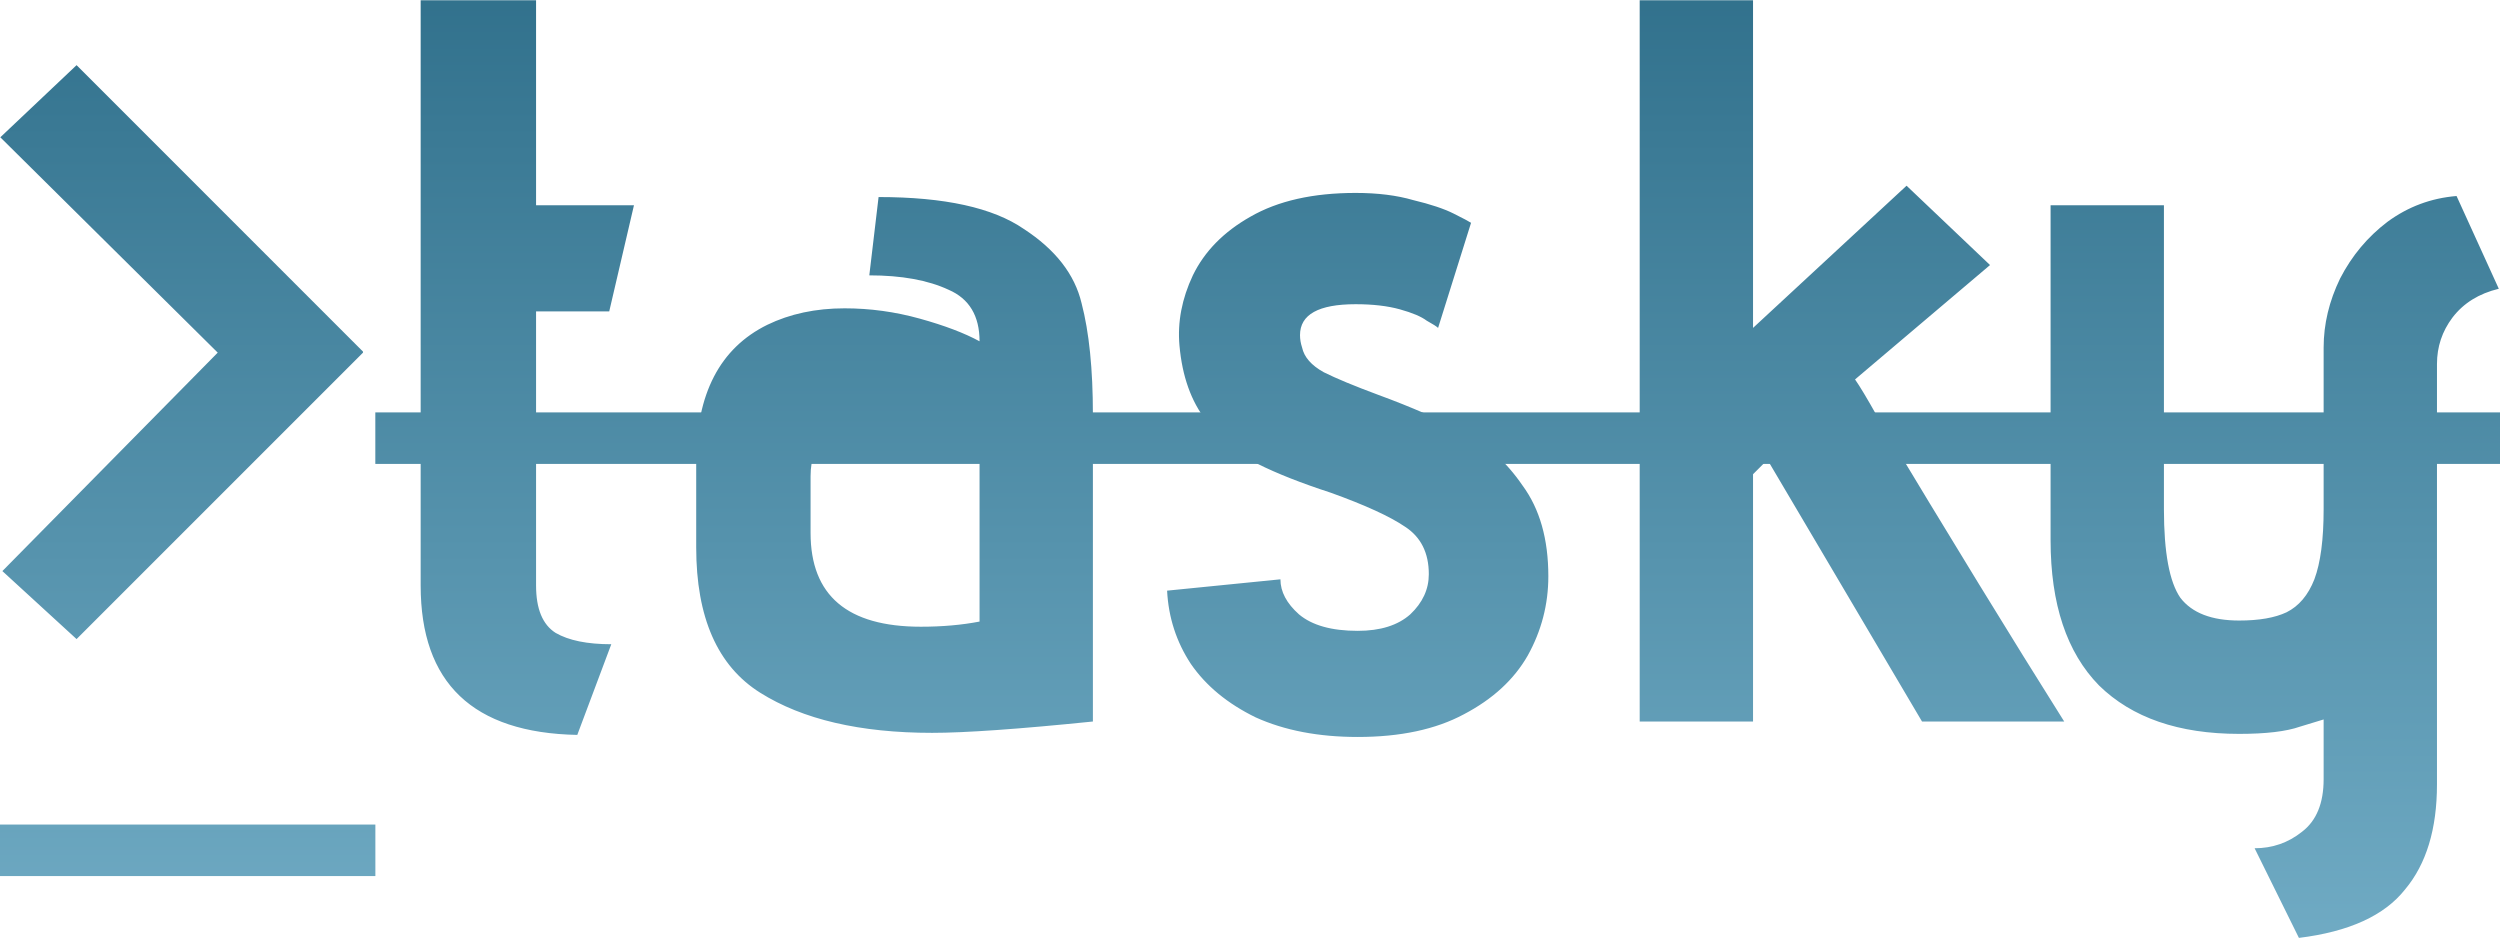<svg width="1334" height="501" viewBox="0 0 1334 501" fill="none" xmlns="http://www.w3.org/2000/svg">
<path d="M116.179 188.168L0.169 73.257L40.855 34.77L193.702 187.618V188.168L40.855 341.015L1.268 304.728L116.179 188.168ZM308.037 392.148C252.323 391.048 224.466 364.474 224.466 312.425V0.132H286.045V109.544H338.277L325.082 166.175H286.045V312.425C286.045 324.887 289.527 333.318 296.491 337.716C303.456 341.748 313.352 343.764 326.181 343.764L308.037 392.148ZM583.171 385C543.584 389.032 514.994 391.048 497.4 391.048C458.913 391.048 428.307 383.9 405.582 369.605C382.856 355.31 371.493 329.469 371.493 292.082V246.448C371.493 210.16 384.139 185.785 409.43 173.323C421.526 167.458 435.271 164.526 450.666 164.526C464.228 164.526 477.607 166.358 490.802 170.024C503.998 173.689 514.628 177.721 522.691 182.12C522.691 168.558 517.193 159.394 506.197 154.629C495.201 149.497 481.089 146.932 463.862 146.932L468.81 105.146C503.998 105.146 529.839 110.827 546.333 122.19C563.194 133.186 573.457 146.382 577.123 161.777C581.155 177.171 583.171 196.965 583.171 221.156V385ZM522.691 246.448C516.094 241.683 506.747 237.284 494.651 233.252C482.922 228.854 472.109 226.654 462.212 226.654C453.415 226.654 446.268 228.854 440.77 233.252C435.271 237.651 432.522 244.615 432.522 254.145V284.385C432.522 317.74 452.132 334.417 491.352 334.417C502.715 334.417 513.161 333.501 522.691 331.668V246.448ZM683.241 309.126C683.241 315.724 686.54 321.955 693.137 327.82C700.102 333.684 710.548 336.617 724.477 336.617C736.572 336.617 745.919 333.684 752.517 327.82C759.115 321.588 762.414 314.441 762.414 306.377C762.414 295.014 758.198 286.584 749.768 281.086C741.704 275.588 728.508 269.54 710.181 262.942C694.42 257.81 681.408 252.679 671.145 247.547C660.882 242.416 651.718 234.718 643.654 224.455C635.59 214.192 630.825 200.813 629.359 184.319C628.26 171.856 630.642 159.394 636.507 146.932C642.738 134.103 653.001 123.656 667.296 115.592C681.958 107.162 700.651 102.947 723.377 102.947C735.106 102.947 745.369 104.23 754.166 106.795C763.33 108.995 770.477 111.377 775.609 113.943C780.741 116.509 783.856 118.158 784.956 118.891L767.362 174.972C766.629 174.239 764.613 172.956 761.314 171.123C758.382 168.924 753.617 166.908 747.019 165.075C740.421 163.243 732.54 162.326 723.377 162.326C703.584 162.326 693.687 167.825 693.687 178.821C693.687 181.02 694.054 183.219 694.787 185.418C695.886 190.55 699.735 194.949 706.333 198.614C712.93 201.913 722.644 205.945 735.473 210.71C753.433 217.308 768.461 223.905 780.557 230.503C793.02 236.734 803.649 246.264 812.446 259.093C821.61 271.556 826.192 287.683 826.192 307.477C826.192 322.505 822.526 336.617 815.195 349.812C807.865 362.641 796.502 373.087 781.107 381.151C766.079 389.215 747.202 393.247 724.477 393.247C703.584 393.247 685.44 389.765 670.045 382.801C655.017 375.47 643.471 365.94 635.407 354.211C627.71 342.481 623.494 329.469 622.761 315.174L683.241 309.126ZM943.117 245.348L935.419 253.045V385H874.94V0.132H935.419V174.972L1017.34 99.098L1061.88 141.434L989.851 202.463C992.416 206.128 996.265 212.542 1001.4 221.706C1040.62 286.95 1073.97 341.382 1101.46 385H1025.59L943.117 245.348ZM1203.06 452.627C1212.59 452.627 1221.02 449.694 1228.35 443.83C1236.05 437.965 1239.89 428.618 1239.89 415.789V383.9C1238.79 384.267 1234.58 385.55 1227.25 387.749C1219.92 390.315 1209.11 391.598 1194.81 391.598C1162.55 391.598 1137.63 382.984 1120.04 365.757C1102.81 348.163 1094.19 322.322 1094.19 288.233V109.544H1154.67V271.739C1154.67 294.831 1157.61 310.592 1163.47 319.023C1169.7 327.087 1180.15 331.118 1194.81 331.118C1205.44 331.118 1213.87 329.652 1220.1 326.72C1226.7 323.421 1231.65 317.556 1234.95 309.126C1238.25 300.329 1239.89 287.867 1239.89 271.739V185.418C1239.89 172.956 1242.83 160.677 1248.69 148.581C1254.92 136.485 1263.35 126.405 1273.98 118.341C1284.98 110.278 1297.26 105.696 1310.82 104.596L1333.36 154.079C1322.73 156.645 1314.49 161.777 1308.62 169.474C1303.12 176.805 1300.37 185.052 1300.37 194.215V418.538C1300.37 442.364 1294.69 461.057 1283.33 474.619C1272.33 488.548 1253.46 497.162 1226.7 500.46L1203.06 452.627Z" fill="url(#paint0_linear_8_2)"/>
<path d="M-6.979 439.981H200.3V467.472H-6.979V439.981Z" fill="url(#paint1_linear_8_2)"/>
<path d="M200.274 220.057H1352.06V247.547H200.274V220.057Z" fill="url(#paint2_linear_8_2)"/>
<defs>
<linearGradient id="paint0_linear_8_2" x1="672.5" y1="-145" x2="672.5" y2="513" gradientUnits="userSpaceOnUse">
<stop stop-color="#20617D"/>
<stop offset="1" stop-color="#71ACC5"/>
</linearGradient>
<linearGradient id="paint1_linear_8_2" x1="672.5" y1="-145" x2="672.5" y2="513" gradientUnits="userSpaceOnUse">
<stop stop-color="#20617D"/>
<stop offset="1" stop-color="#71ACC5"/>
</linearGradient>
<linearGradient id="paint2_linear_8_2" x1="672.5" y1="-145" x2="672.5" y2="513" gradientUnits="userSpaceOnUse">
<stop stop-color="#20617D"/>
<stop offset="1" stop-color="#71ACC5"/>
</linearGradient>
</defs>
</svg>
